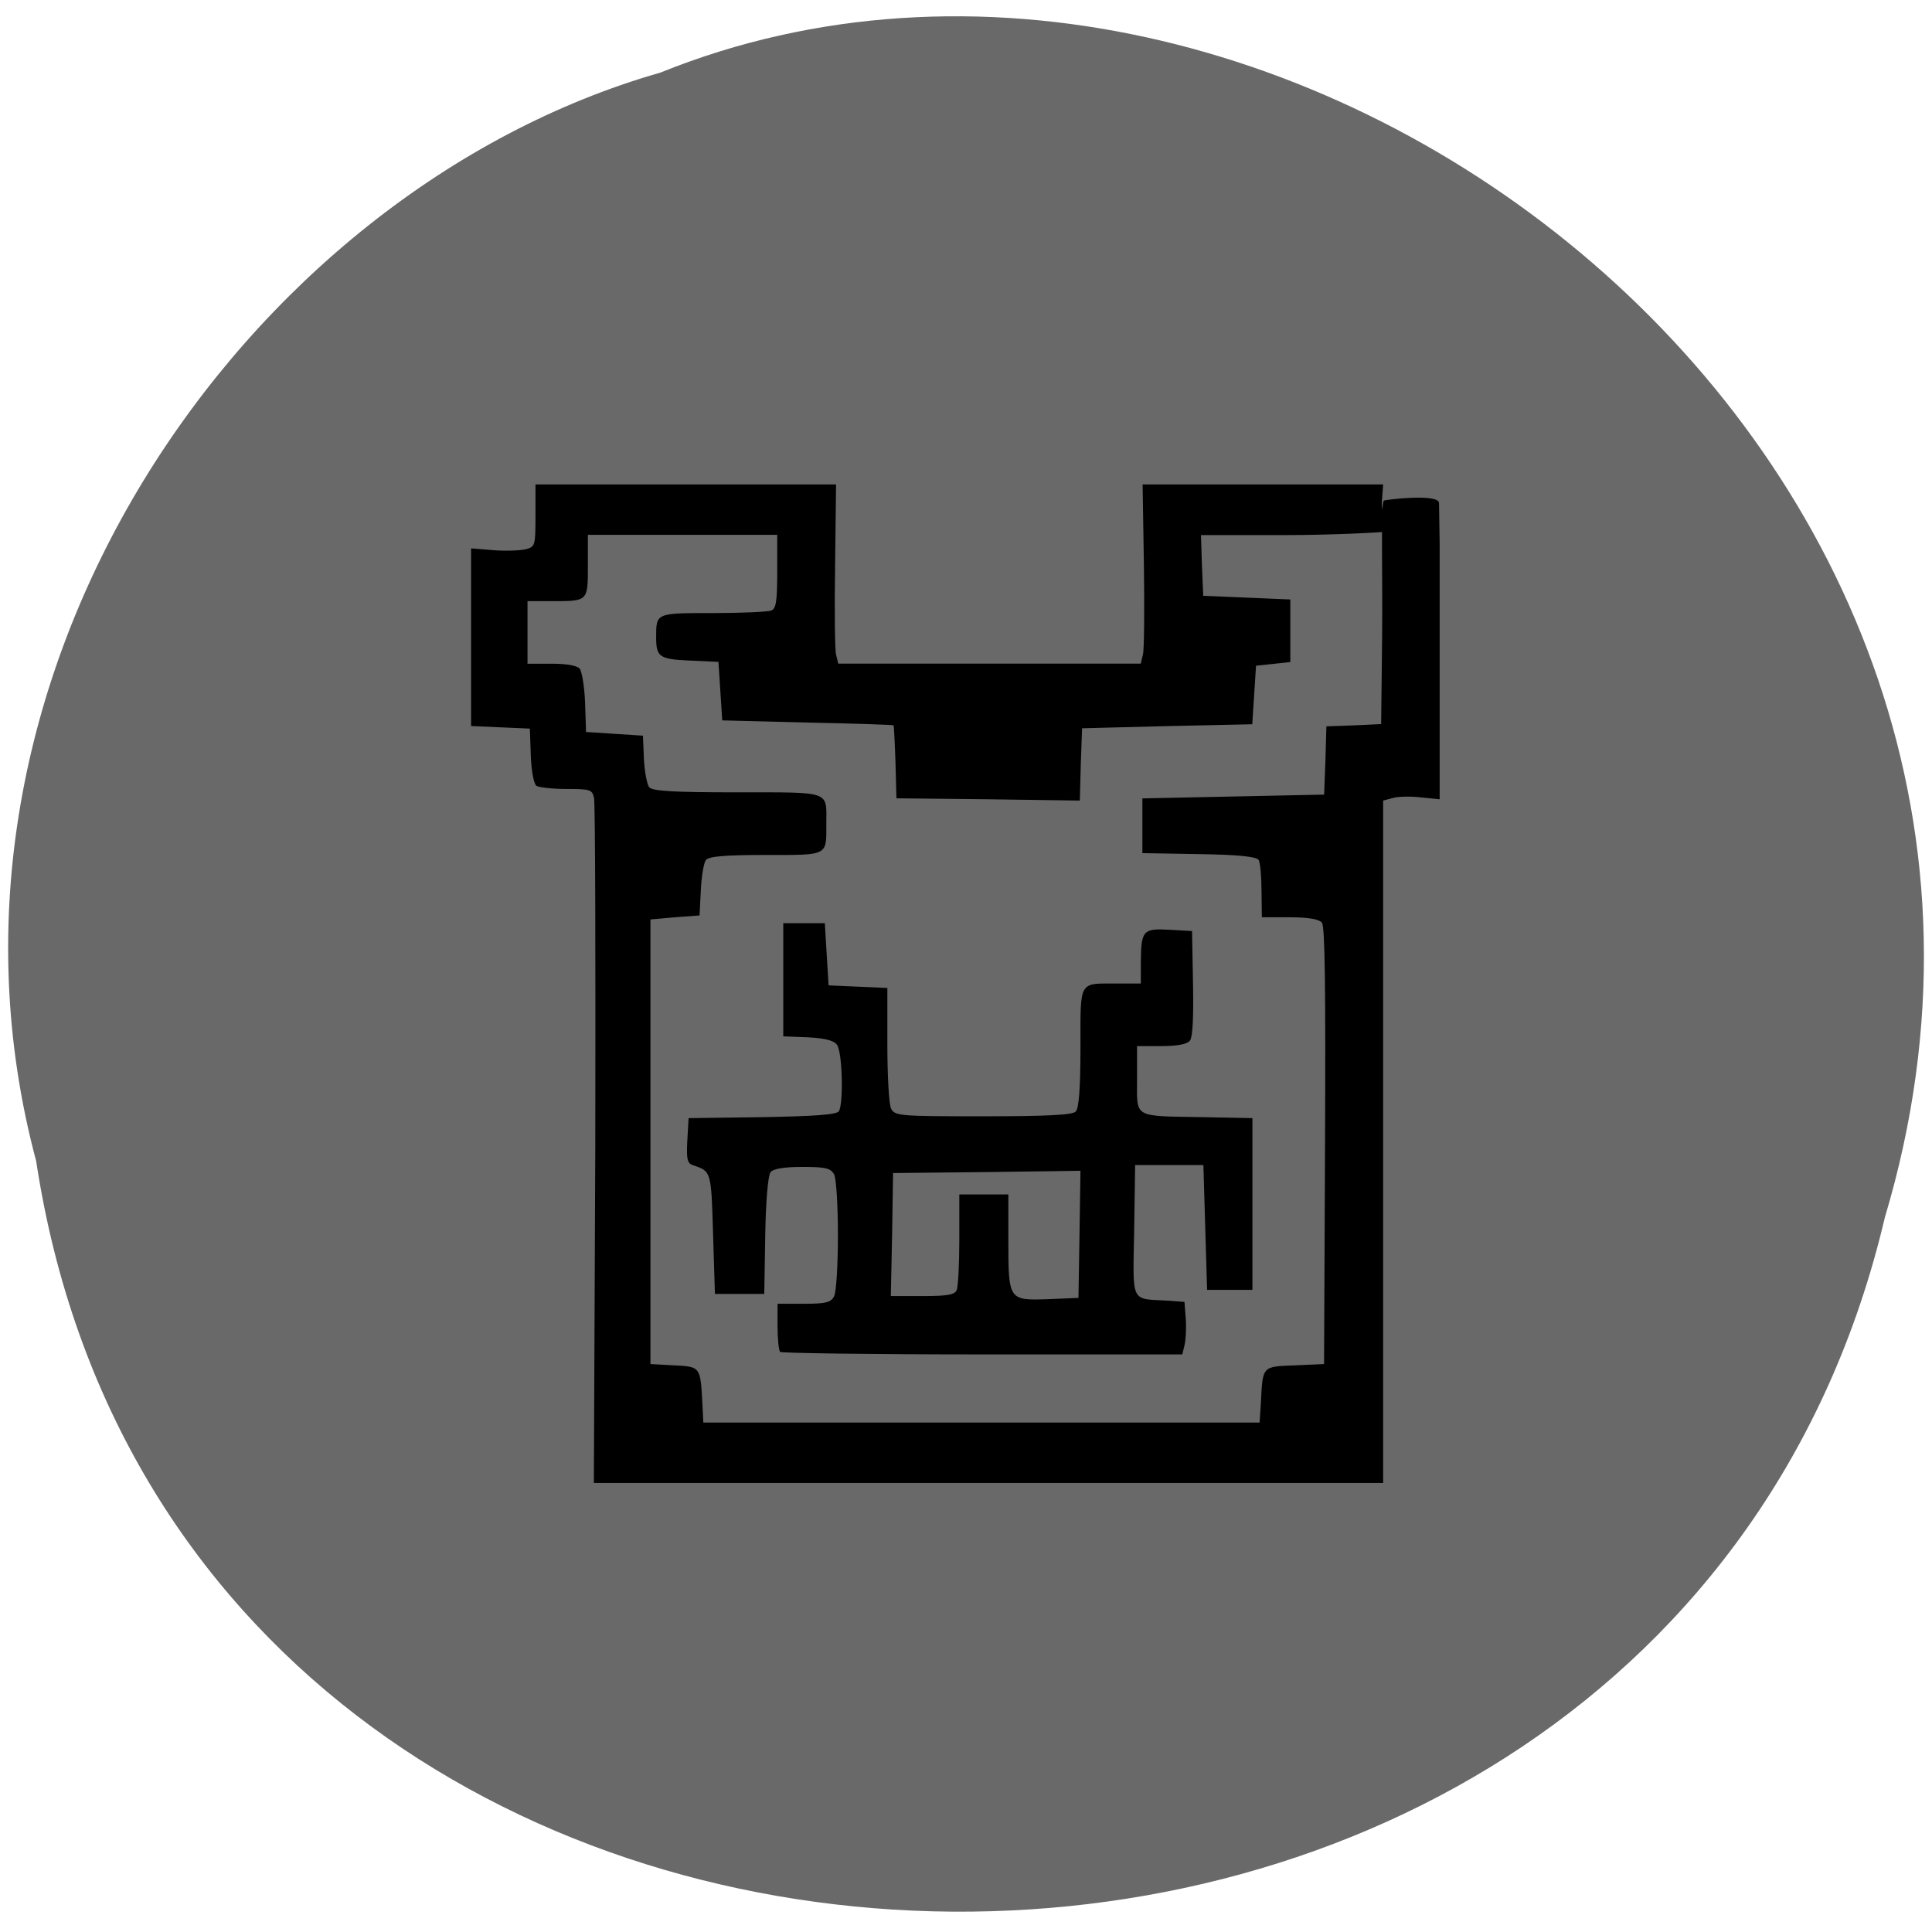 <svg xmlns="http://www.w3.org/2000/svg" viewBox="0 0 24 24"><path d="m 0.449 14.422 c 1.844 12.13 20.19 12.492 22.965 0.703 c 2.855 -9.543 -7.48 -17.348 -15.211 -14.223 c -5.176 1.48 -9.359 7.527 -7.754 13.52" fill="#696969"/><path d="m 7.395 14.223 c 0.004 -2.313 0 -4.254 -0.016 -4.313 c -0.023 -0.102 -0.051 -0.109 -0.34 -0.109 c -0.176 0 -0.344 -0.02 -0.375 -0.039 c -0.031 -0.02 -0.063 -0.18 -0.07 -0.375 l -0.012 -0.336 l -0.367 -0.016 l -0.363 -0.016 v -2.207 l 0.281 0.023 c 0.152 0.012 0.332 0.004 0.398 -0.012 c 0.117 -0.031 0.121 -0.043 0.121 -0.418 v -0.387 h 3.734 l -0.012 1 c -0.008 0.551 -0.004 1.055 0.012 1.113 l 0.027 0.113 h 3.758 l 0.027 -0.113 c 0.016 -0.059 0.02 -0.562 0.012 -1.113 l -0.016 -1 h 2.988 l -0.016 0.219 c -0.012 0.215 0.176 0.336 0.121 0.359 c -0.039 0.016 -0.73 0.051 -1.313 0.051 h -1.055 l 0.012 0.379 l 0.016 0.375 l 0.539 0.023 l 0.543 0.023 v 0.777 l -0.211 0.023 l -0.215 0.023 l -0.047 0.727 l -1.055 0.023 l -1.059 0.027 l -0.016 0.449 l -0.012 0.449 l -1.141 -0.016 l -1.137 -0.012 l -0.012 -0.449 c -0.008 -0.246 -0.02 -0.453 -0.023 -0.457 c -0.008 -0.008 -0.488 -0.023 -1.07 -0.035 l -1.059 -0.027 l -0.047 -0.727 l -0.352 -0.016 c -0.379 -0.016 -0.422 -0.043 -0.422 -0.285 c 0 -0.309 -0.008 -0.305 0.707 -0.305 c 0.355 0 0.68 -0.016 0.723 -0.031 c 0.059 -0.023 0.074 -0.113 0.074 -0.484 v -0.457 h -2.352 v 0.383 c 0 0.445 0.004 0.441 -0.449 0.441 h -0.301 v 0.777 h 0.297 c 0.191 0 0.32 0.023 0.352 0.063 c 0.027 0.035 0.059 0.227 0.066 0.422 l 0.012 0.363 l 0.352 0.023 l 0.355 0.023 l 0.012 0.289 c 0.008 0.16 0.039 0.32 0.066 0.352 c 0.039 0.047 0.301 0.063 1.098 0.063 c 1.176 0 1.102 -0.023 1.102 0.391 c 0 0.402 0.031 0.387 -0.75 0.387 c -0.508 0 -0.707 0.016 -0.746 0.063 c -0.027 0.035 -0.055 0.203 -0.063 0.375 l -0.016 0.313 l -0.305 0.023 l -0.305 0.027 v 5.523 l 0.293 0.016 c 0.328 0.016 0.328 0.016 0.352 0.469 l 0.012 0.242 h 6.91 l 0.016 -0.242 c 0.023 -0.465 0.012 -0.453 0.422 -0.469 l 0.363 -0.016 l 0.012 -2.707 c 0.008 -1.961 0 -2.727 -0.039 -2.777 c -0.039 -0.043 -0.164 -0.066 -0.402 -0.066 h -0.344 l -0.004 -0.324 c 0 -0.18 -0.016 -0.355 -0.035 -0.387 c -0.027 -0.043 -0.25 -0.066 -0.742 -0.074 l -0.703 -0.012 v -0.68 l 2.258 -0.047 l 0.016 -0.426 l 0.012 -0.422 l 0.34 -0.012 l 0.34 -0.016 l 0.012 -1.078 c 0.008 -0.805 -0.02 -1.684 0.023 -1.699 c 0.031 -0.012 0.68 -0.09 0.684 0.031 l 0.008 0.512 v 3.168 l -0.23 -0.023 c -0.129 -0.016 -0.289 -0.012 -0.355 0.008 l -0.117 0.031 v 8.477 h -9.805 m 2.313 -1.629 c -0.016 -0.02 -0.031 -0.16 -0.031 -0.316 v -0.281 h 0.328 c 0.273 0 0.336 -0.016 0.375 -0.094 c 0.027 -0.055 0.047 -0.391 0.047 -0.758 c 0 -0.363 -0.02 -0.699 -0.047 -0.754 c -0.043 -0.078 -0.102 -0.094 -0.395 -0.094 c -0.227 0 -0.363 0.023 -0.395 0.066 c -0.031 0.039 -0.059 0.355 -0.066 0.785 l -0.012 0.727 h -0.613 l -0.023 -0.746 c -0.023 -0.781 -0.023 -0.777 -0.246 -0.852 c -0.074 -0.023 -0.086 -0.07 -0.074 -0.305 l 0.016 -0.281 l 0.914 -0.012 c 0.66 -0.012 0.926 -0.031 0.953 -0.074 c 0.059 -0.098 0.043 -0.734 -0.023 -0.824 c -0.039 -0.055 -0.145 -0.082 -0.363 -0.094 l -0.305 -0.012 v -1.406 h 0.516 l 0.047 0.773 l 0.367 0.016 l 0.363 0.016 v 0.703 c 0 0.391 0.02 0.746 0.047 0.797 c 0.047 0.09 0.109 0.094 1.145 0.094 c 0.789 0 1.109 -0.016 1.148 -0.059 c 0.039 -0.039 0.059 -0.285 0.059 -0.793 c 0 -0.844 -0.027 -0.797 0.449 -0.797 h 0.301 v -0.277 c 0.004 -0.383 0.027 -0.41 0.359 -0.391 l 0.277 0.016 l 0.012 0.648 c 0.008 0.434 -0.004 0.668 -0.039 0.715 c -0.039 0.043 -0.156 0.066 -0.355 0.066 h -0.301 v 0.41 c 0 0.492 -0.059 0.457 0.824 0.473 l 0.609 0.012 v 2.133 h -0.563 l -0.023 -0.773 l -0.023 -0.777 h -0.848 l -0.012 0.813 c -0.016 0.918 -0.051 0.844 0.414 0.871 l 0.211 0.016 l 0.016 0.211 c 0.008 0.121 0 0.266 -0.016 0.328 l -0.027 0.113 h -2.48 c -1.367 0 -2.5 -0.016 -2.516 -0.031 m 3.719 -1.461 l 0.012 -0.789 l -1.164 0.016 l -1.164 0.012 l -0.012 0.762 l -0.016 0.766 h 0.398 c 0.316 0 0.398 -0.016 0.422 -0.078 c 0.016 -0.043 0.031 -0.324 0.031 -0.629 v -0.555 h 0.609 v 0.563 c 0 0.75 0.004 0.754 0.484 0.738 l 0.387 -0.016"/></svg>